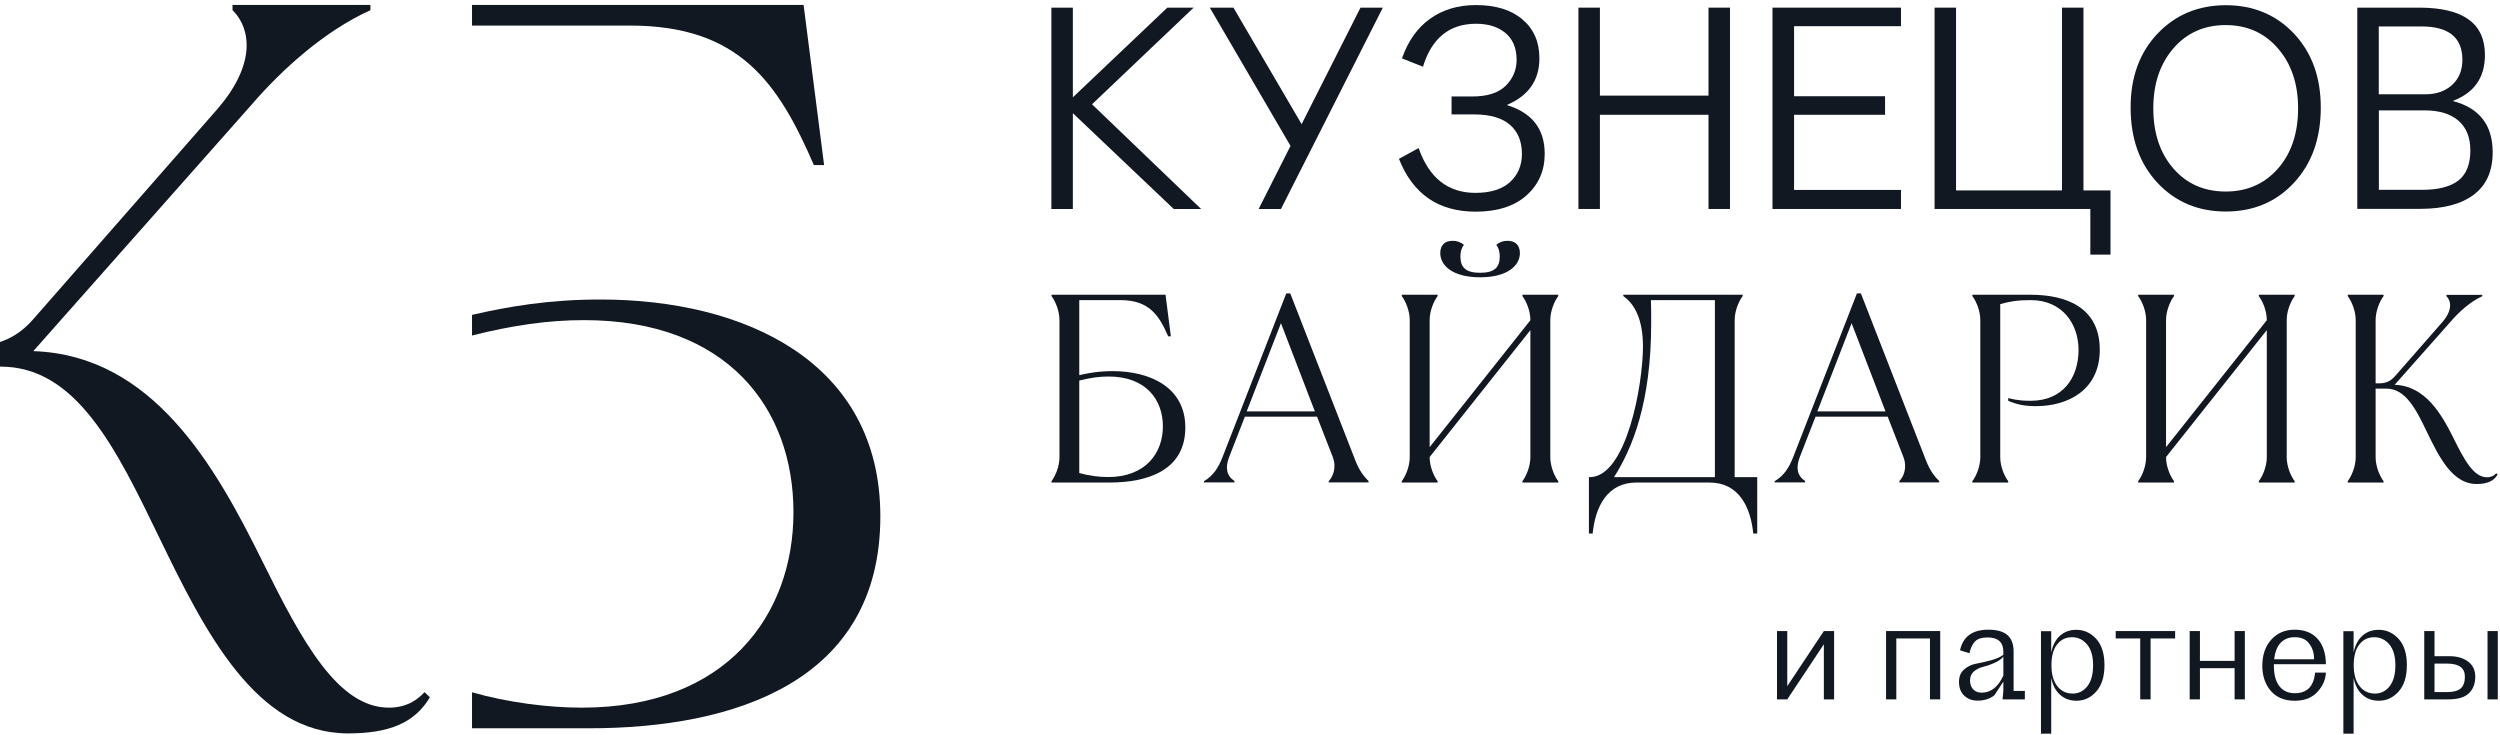 <svg width="170" height="50" viewBox="0 0 170 50" fill="none" xmlns="http://www.w3.org/2000/svg">
<path d="M40.819 20.366C37.291 20.366 34.517 20.856 32.097 21.412V22.814C34.862 22.117 37.291 21.769 39.711 21.769C49.442 21.769 53.955 27.743 53.955 34.837C53.955 41.79 49.442 48.12 39.572 48.12C37.291 48.12 34.526 47.772 32.097 47.075V49.523H40.056C49.926 49.523 59.863 46.362 59.863 35.119C59.863 24.581 50.615 20.366 40.819 20.366Z" fill="#111821"/>
<path d="M32.097 1.739H42.837C50.271 1.739 52.913 5.606 55.342 11.223H56.039L54.644 0.337H32.097V1.739Z" fill="#111821"/>
<path d="M28.873 47.067C28.529 47.415 27.831 48.12 26.445 48.12C22.974 48.12 20.537 43.624 17.829 38.139C14.63 31.676 10.396 24.158 2.265 23.876L17.198 7.016C19.142 4.768 22.063 2.096 25.189 0.694V0.337H15.811V0.686C17.198 2.088 17.271 4.552 14.769 7.431L2.33 21.628C1.575 22.515 0.796 22.997 0 23.254V24.93H0.041C5.186 24.93 7.893 30.481 10.814 36.521C13.94 42.985 17.419 49.871 23.671 49.871C26.453 49.871 28.192 49.166 29.234 47.415L28.873 47.067Z" fill="#111821"/>
<path d="M81.675 14.21H79.813L72.954 7.697V14.21H71.493V0.52H72.954V6.618L79.378 0.52H81.167L74.258 7.091L81.675 14.21Z" fill="#111821"/>
<path d="M87.107 14.21H85.589L87.755 9.921L82.266 0.52H83.874L88.51 8.444L92.514 0.52H94.032L87.107 14.21Z" fill="#111821"/>
<path d="M100.347 14.393C97.812 14.393 96.073 13.198 95.129 10.8L96.466 10.07C97.18 12.102 98.46 13.115 100.331 13.115C101.365 13.115 102.152 12.866 102.686 12.376C103.219 11.887 103.49 11.248 103.49 10.468C103.49 9.613 103.219 8.958 102.677 8.485C102.136 8.02 101.324 7.78 100.241 7.78H98.706V6.56H100.118C101.143 6.56 101.898 6.319 102.39 5.83C102.883 5.34 103.129 4.751 103.129 4.063C103.129 3.274 102.874 2.669 102.374 2.245C101.865 1.822 101.201 1.615 100.372 1.615C98.567 1.615 97.361 2.586 96.762 4.536L95.334 3.971C95.744 2.793 96.385 1.889 97.246 1.275C98.116 0.652 99.15 0.345 100.364 0.345C101.71 0.345 102.768 0.669 103.531 1.325C104.294 1.972 104.679 2.851 104.679 3.963C104.679 5.457 103.941 6.519 102.456 7.141C104.179 7.664 105.04 8.767 105.04 10.46C105.04 11.605 104.63 12.542 103.802 13.289C102.981 14.019 101.824 14.393 100.347 14.393Z" fill="#111821"/>
<path d="M116.178 14.21V7.805H108.794V14.21H107.333V0.52H108.794V6.502H116.178V0.52H117.639V14.21H116.178Z" fill="#111821"/>
<path d="M120.529 14.21V0.52H129.267V1.781H121.997V6.544H128.184V7.805H121.997V12.916H129.267V14.21H120.529Z" fill="#111821"/>
<path d="M143.514 17.314H142.143V14.21H131.551V0.52H133.011V12.949H140.215V0.52H141.675V12.949H143.514V17.314Z" fill="#111821"/>
<path d="M157.813 7.307C157.813 9.414 157.205 11.115 155.992 12.426C154.777 13.737 153.226 14.384 151.356 14.384C149.468 14.384 147.918 13.729 146.703 12.426C145.489 11.123 144.882 9.414 144.882 7.307C144.882 5.249 145.489 3.581 146.712 2.287C147.934 1.001 149.485 0.354 151.356 0.354C153.226 0.354 154.777 1.001 155.992 2.287C157.205 3.581 157.813 5.249 157.813 7.307ZM151.347 1.706C149.895 1.706 148.705 2.229 147.795 3.283C146.884 4.336 146.425 5.697 146.425 7.365C146.425 9.058 146.884 10.418 147.795 11.464C148.705 12.509 149.895 13.024 151.347 13.024C152.8 13.024 153.99 12.501 154.9 11.464C155.811 10.427 156.27 9.058 156.27 7.365C156.27 5.697 155.811 4.336 154.892 3.283C153.981 2.229 152.791 1.706 151.347 1.706Z" fill="#111821"/>
<path d="M160.296 14.21V0.52H164.521C167.491 0.52 168.976 1.59 168.976 3.731C168.976 5.274 168.246 6.32 166.778 6.867C168.591 7.332 169.502 8.494 169.502 10.352C169.502 11.622 169.083 12.576 168.238 13.223C167.392 13.87 166.178 14.202 164.578 14.202H160.296V14.21ZM167.442 4.063C167.442 2.553 166.515 1.798 164.661 1.798H161.756V6.411H164.931C165.686 6.411 166.293 6.195 166.753 5.764C167.22 5.332 167.442 4.768 167.442 4.063ZM167.984 10.228C167.984 9.348 167.713 8.676 167.179 8.211C166.646 7.747 165.875 7.506 164.882 7.506H161.764V12.908H164.726C165.817 12.908 166.638 12.692 167.179 12.269C167.713 11.846 167.984 11.165 167.984 10.228Z" fill="#111821"/>
<path d="M71.503 32.812V32.721C71.773 32.356 72.044 31.717 72.044 31.078V21.777C72.044 21.138 71.773 20.499 71.503 20.134V20.043H79.257L79.618 22.872H79.437C78.805 21.412 78.124 20.408 76.188 20.408H73.39V25.511C74.022 25.361 74.744 25.237 75.663 25.237C78.206 25.237 80.602 26.332 80.602 29.07C80.602 31.991 78.026 32.812 75.457 32.812H71.503ZM79.076 28.996C79.076 27.154 77.903 25.602 75.376 25.602C74.744 25.602 74.112 25.693 73.39 25.876V32.165C74.022 32.348 74.744 32.439 75.335 32.439C77.903 32.447 79.076 30.805 79.076 28.996Z" fill="#111821"/>
<path d="M81.87 32.813V32.721C82.502 32.356 82.847 31.809 83.134 31.078L87.466 19.952H87.737L92.086 31.112C92.373 31.875 92.611 32.257 93.062 32.713V32.804H90.354V32.713C90.625 32.439 90.912 31.817 90.625 31.07L89.558 28.332H84.652L83.585 31.07C83.298 31.817 83.405 32.348 83.946 32.713V32.804H81.87V32.813ZM84.775 27.975H89.411L87.105 21.977L84.775 27.975Z" fill="#111821"/>
<path d="M95.32 32.812V32.721C95.591 32.356 95.862 31.717 95.862 31.078V21.777C95.862 21.138 95.591 20.499 95.32 20.134V20.043H97.757V20.134C97.486 20.499 97.216 21.138 97.216 21.777V30.406L104.066 21.777C104.066 21.138 103.796 20.499 103.525 20.134V20.043H105.962V20.134C105.691 20.499 105.42 21.138 105.42 21.777V31.078C105.42 31.717 105.691 32.356 105.962 32.721V32.812H103.525V32.721C103.796 32.356 104.066 31.717 104.066 31.078V22.449L97.216 31.078C97.216 31.717 97.486 32.356 97.757 32.721V32.812H95.32ZM97.938 17.213C97.938 16.683 98.241 16.375 98.766 16.375C99.053 16.375 99.308 16.45 99.546 16.649C99.349 16.907 99.308 17.213 99.308 17.438C99.308 18.184 99.669 18.549 100.645 18.549C101.622 18.549 101.983 18.184 101.983 17.438C101.983 17.222 101.95 16.907 101.745 16.649C101.983 16.45 102.229 16.375 102.524 16.375C103.049 16.375 103.353 16.683 103.353 17.213C103.353 18.035 102.541 18.856 100.645 18.856C98.75 18.856 97.938 18.035 97.938 17.213Z" fill="#111821"/>
<path d="M108.046 36.281V32.447H108.137C110.623 32.373 111.722 26.116 111.722 23.561C111.722 21.719 111.148 20.657 110.385 20.134V20.043H118.5V20.134C118.229 20.499 117.958 21.138 117.958 21.777V32.447H119.492V36.281H119.222C119.041 34.455 118.229 32.812 116.243 32.812H111.279C109.294 32.812 108.481 34.455 108.301 36.281H108.046ZM116.613 32.447V20.408H112.263C112.281 20.823 112.28 21.246 112.28 21.993C112.28 27.369 111 30.489 109.753 32.447H116.613Z" fill="#111821"/>
<path d="M120.675 32.813V32.721C121.306 32.356 121.651 31.809 121.938 31.078L126.27 19.952H126.541L130.89 31.112C131.177 31.875 131.415 32.257 131.866 32.713V32.804H129.159V32.713C129.429 32.439 129.716 31.817 129.429 31.07L128.363 28.332H123.456L122.389 31.07C122.102 31.817 122.209 32.348 122.75 32.713V32.804H120.675V32.813ZM123.579 27.975H128.215L125.909 21.977L123.579 27.975Z" fill="#111821"/>
<path d="M134.121 32.812V32.721C134.392 32.356 134.662 31.717 134.662 31.078V21.777C134.662 21.138 134.392 20.499 134.121 20.134V20.043H138.092C140.439 20.043 142.785 20.864 142.785 23.785C142.785 26.523 140.619 27.618 138.453 27.618C137.731 27.618 137.189 27.527 136.558 27.253V27.071C137.28 27.253 137.731 27.253 138.092 27.253C140.258 27.253 141.341 25.702 141.341 23.785C141.341 22.051 140.258 20.408 138.092 20.408C137.189 20.408 136.648 20.499 136.016 20.682V31.078C136.016 31.717 136.287 32.356 136.558 32.721V32.812H134.121Z" fill="#111821"/>
<path d="M145.396 32.812V32.721C145.666 32.356 145.937 31.717 145.937 31.078V21.777C145.937 21.138 145.666 20.499 145.396 20.134V20.043H147.832V20.134C147.562 20.499 147.291 21.138 147.291 21.777V30.406L154.142 21.777C154.142 21.138 153.871 20.499 153.6 20.134V20.043H156.037V20.134C155.766 20.499 155.496 21.138 155.496 21.777V31.078C155.496 31.717 155.766 32.356 156.037 32.721V32.812H153.6V32.721C153.871 32.356 154.142 31.717 154.142 31.078V22.449L147.291 31.078C147.291 31.717 147.562 32.356 147.832 32.721V32.812H145.396Z" fill="#111821"/>
<path d="M165.061 29.435C164.307 27.867 163.601 26.424 162.264 26.424H161.542V31.078C161.542 31.717 161.812 32.356 162.083 32.721V32.812H159.646V32.721C159.917 32.356 160.188 31.717 160.188 31.078V21.777C160.188 21.138 159.917 20.499 159.646 20.134V20.043H162.083V20.134C161.812 20.499 161.542 21.138 161.542 21.777V26.067H161.78C162.157 26.067 162.518 25.976 162.863 25.577L166.088 21.893C166.736 21.146 166.719 20.508 166.358 20.142V20.051H168.795V20.142C167.983 20.508 167.228 21.205 166.719 21.785L162.838 26.166C164.947 26.241 166.046 28.191 166.875 29.867C167.581 31.286 168.213 32.456 169.115 32.456C169.476 32.456 169.657 32.273 169.747 32.182L169.837 32.273C169.566 32.729 169.115 32.912 168.393 32.912C166.776 32.904 165.874 31.111 165.061 29.435Z" fill="#111821"/>
<path d="M121.534 47.557H120.836V42.912H121.534V46.659L124.022 42.912H124.718V47.557H124.022V43.81L121.534 47.557Z" fill="#111821"/>
<path d="M128.949 47.557H128.252V42.912H131.935V47.557H131.238V43.415H128.949V47.557Z" fill="#111821"/>
<path d="M133.916 44.422L133.281 44.22C133.487 43.284 134.131 42.819 135.202 42.819C135.792 42.819 136.228 42.943 136.504 43.183C136.787 43.431 136.925 43.803 136.925 44.306V46.984H137.69V47.558H136.174L136.228 46.969V46.35L135.616 47.279C135.317 47.519 134.934 47.643 134.475 47.643C134.1 47.643 133.802 47.527 133.564 47.302C133.327 47.078 133.212 46.768 133.212 46.365C133.212 46.009 133.327 45.722 133.564 45.521C133.794 45.32 134.062 45.188 134.36 45.135C134.659 45.08 134.995 45.002 135.378 44.902C135.762 44.801 136.037 44.677 136.228 44.523V44.329C136.228 43.671 135.868 43.346 135.157 43.346C134.782 43.346 134.506 43.431 134.322 43.594C134.146 43.764 134.008 44.043 133.916 44.422ZM133.962 46.265C133.962 46.528 134.039 46.737 134.184 46.884C134.33 47.031 134.521 47.101 134.751 47.101C135.378 47.101 135.876 46.713 136.228 45.939V44.654C136.091 44.825 135.876 44.964 135.6 45.088C135.325 45.211 135.072 45.297 134.835 45.351C134.605 45.405 134.398 45.514 134.222 45.66C134.046 45.816 133.962 46.017 133.962 46.265Z" fill="#111821"/>
<path d="M141.198 47.65C140.761 47.65 140.394 47.519 140.088 47.248C139.781 46.977 139.582 46.59 139.483 46.094V49.888H138.786V42.92H139.483V44.368C139.59 43.864 139.789 43.485 140.088 43.222C140.387 42.959 140.754 42.827 141.183 42.827C141.719 42.827 142.171 43.036 142.546 43.446C142.92 43.864 143.104 44.453 143.104 45.227C143.104 46.001 142.92 46.597 142.546 47.023C142.178 47.441 141.726 47.65 141.198 47.65ZM142.331 45.235C142.331 44.623 142.193 44.151 141.925 43.826C141.65 43.501 141.313 43.331 140.899 43.331C140.478 43.331 140.134 43.493 139.881 43.826C139.621 44.151 139.498 44.623 139.498 45.235C139.498 45.846 139.628 46.319 139.896 46.659C140.164 47 140.509 47.162 140.945 47.162C141.343 47.162 141.672 47 141.94 46.667C142.201 46.327 142.331 45.855 142.331 45.235Z" fill="#111821"/>
<path d="M146.232 47.557H145.535V43.415H143.867V42.912H147.909V43.415H146.24V47.557H146.232Z" fill="#111821"/>
<path d="M149.595 47.557H148.898V42.912H149.595V44.94H151.953V42.912H152.649V47.557H151.953V45.436H149.595V47.557Z" fill="#111821"/>
<path d="M158.162 45.738C158.139 46.226 157.94 46.667 157.573 47.062C157.205 47.457 156.692 47.651 156.041 47.651C155.345 47.651 154.801 47.426 154.418 46.984C154.036 46.543 153.837 45.97 153.837 45.274C153.837 44.546 154.036 43.949 154.442 43.501C154.847 43.052 155.375 42.819 156.034 42.819C156.708 42.819 157.228 43.028 157.596 43.438C157.963 43.849 158.155 44.429 158.162 45.165H154.625V45.289C154.625 45.87 154.748 46.327 154.992 46.652C155.238 46.977 155.59 47.139 156.049 47.139C156.876 47.139 157.335 46.675 157.427 45.738H158.162ZM156.034 43.33C155.643 43.33 155.329 43.454 155.085 43.709C154.847 43.957 154.702 44.337 154.641 44.832H157.358C157.358 44.414 157.251 44.058 157.029 43.772C156.814 43.469 156.485 43.33 156.034 43.33Z" fill="#111821"/>
<path d="M161.76 47.65C161.324 47.65 160.956 47.519 160.65 47.248C160.344 46.977 160.145 46.59 160.045 46.094V49.888H159.349V42.92H160.045V44.368C160.153 43.864 160.352 43.485 160.65 43.222C160.949 42.959 161.316 42.827 161.745 42.827C162.281 42.827 162.732 43.036 163.108 43.446C163.483 43.864 163.667 44.453 163.667 45.227C163.667 46.001 163.483 46.597 163.108 47.023C162.732 47.441 162.289 47.65 161.76 47.65ZM162.886 45.235C162.886 44.623 162.748 44.151 162.48 43.826C162.204 43.501 161.867 43.331 161.454 43.331C161.033 43.331 160.688 43.493 160.435 43.826C160.175 44.151 160.053 44.623 160.053 45.235C160.053 45.846 160.183 46.319 160.451 46.659C160.719 47 161.064 47.162 161.5 47.162C161.898 47.162 162.227 47 162.495 46.667C162.756 46.327 162.886 45.855 162.886 45.235Z" fill="#111821"/>
<path d="M168.318 46.017C168.318 46.497 168.172 46.868 167.881 47.146C167.59 47.425 167.123 47.557 166.488 47.557H164.849V42.912H165.546V44.622H166.572C167.077 44.622 167.491 44.739 167.82 44.979C168.149 45.219 168.318 45.56 168.318 46.017ZM167.613 46.017C167.613 45.42 167.215 45.126 166.419 45.126H165.546V47.062H166.404C166.832 47.062 167.138 46.976 167.33 46.814C167.522 46.635 167.613 46.372 167.613 46.017ZM169.849 47.557H169.152V42.912H169.849V47.557Z" fill="#111821"/>
</svg>
